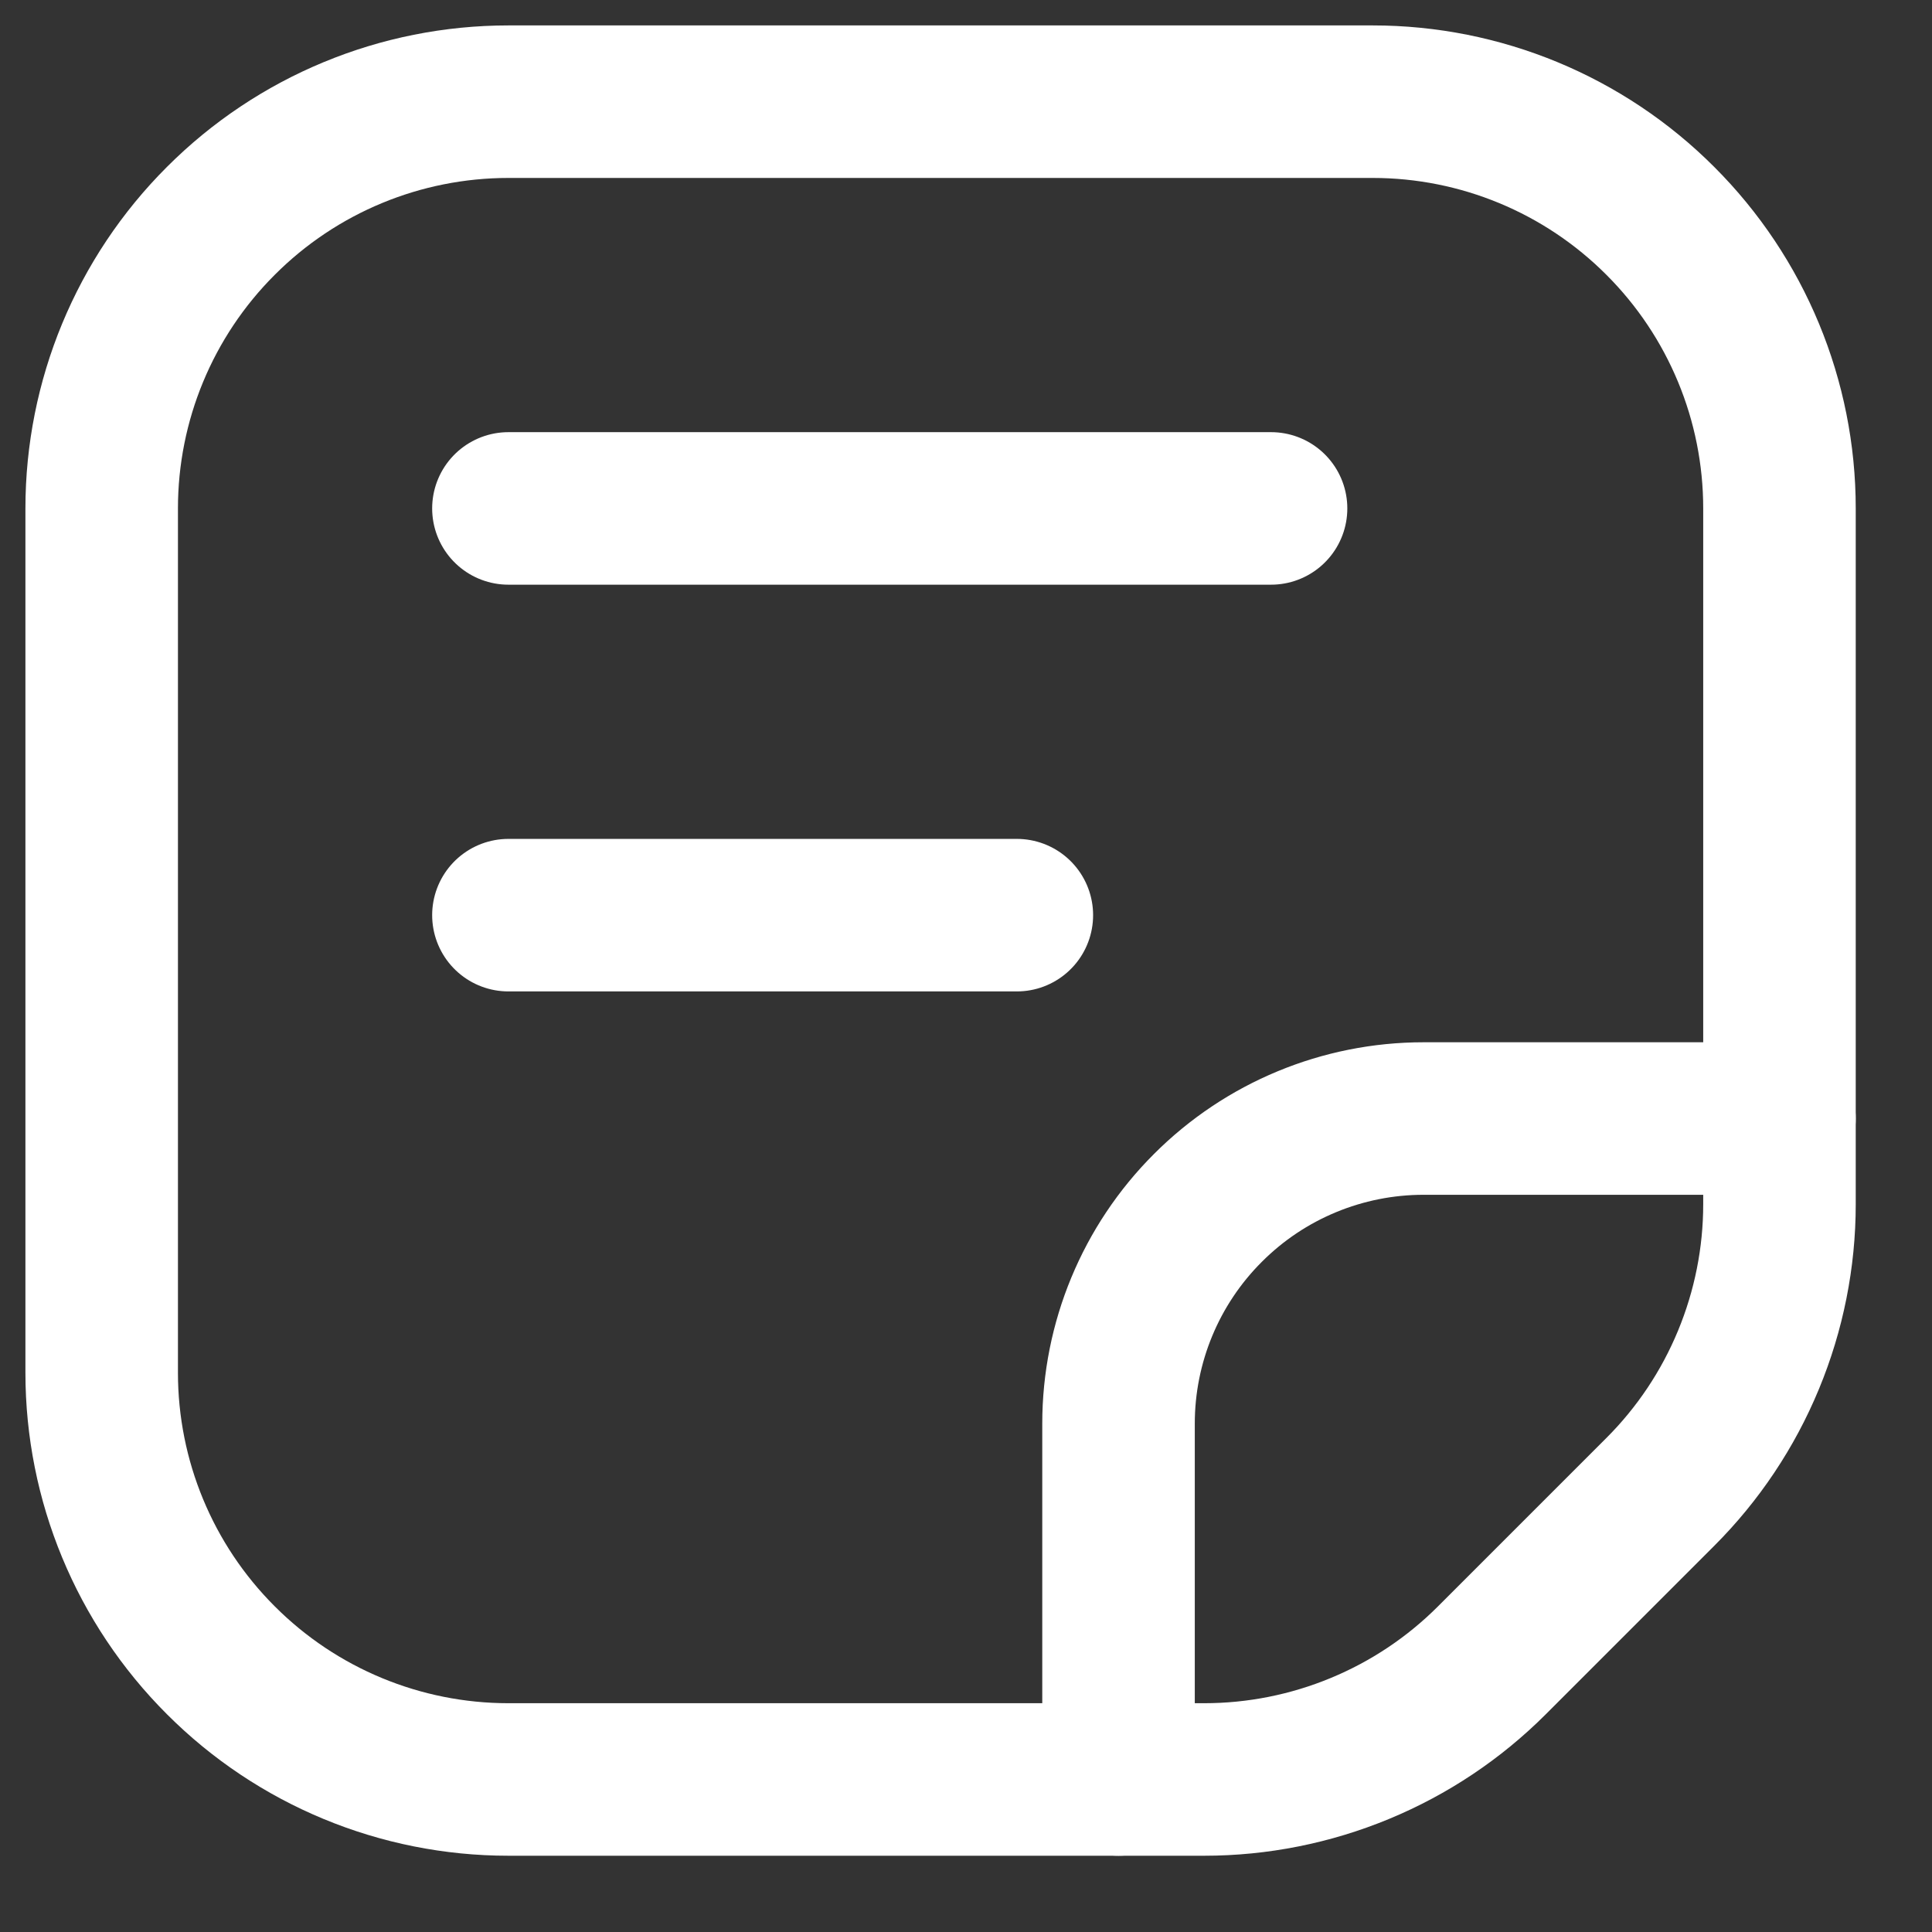 <svg width="19" height="19" viewBox="0 0 19 19" fill="none" xmlns="http://www.w3.org/2000/svg">
<rect x="0" y="0" width="19" height="19" fill="#333333" stroke="none"/>
<path d="M13.5 1H5C3.939 1 2.922 1.421 2.172 2.172C1.421 2.922 1 3.939 1 5V13.5C1 14.561 1.421 15.578 2.172 16.328C2.922 17.079 3.939 17.5 5 17.5H11.843C12.368 17.5 12.889 17.396 13.374 17.195C13.86 16.994 14.3 16.7 14.672 16.328L16.328 14.672C16.7 14.3 16.994 13.86 17.195 13.374C17.396 12.889 17.5 12.368 17.5 11.843V5C17.5 3.939 17.079 2.922 16.328 2.172C15.578 1.421 14.561 1 13.5 1Z" stroke="white" stroke-width="1.5" stroke-linecap="round" stroke-linejoin="round"/>
<path d="M17.5 11H14C13.204 11 12.441 11.316 11.879 11.879C11.316 12.441 11 13.204 11 14V17.5M5 5H12.5M5 9H10" stroke="white" stroke-width="1.5" stroke-linecap="round" stroke-linejoin="round"/>
</svg>
